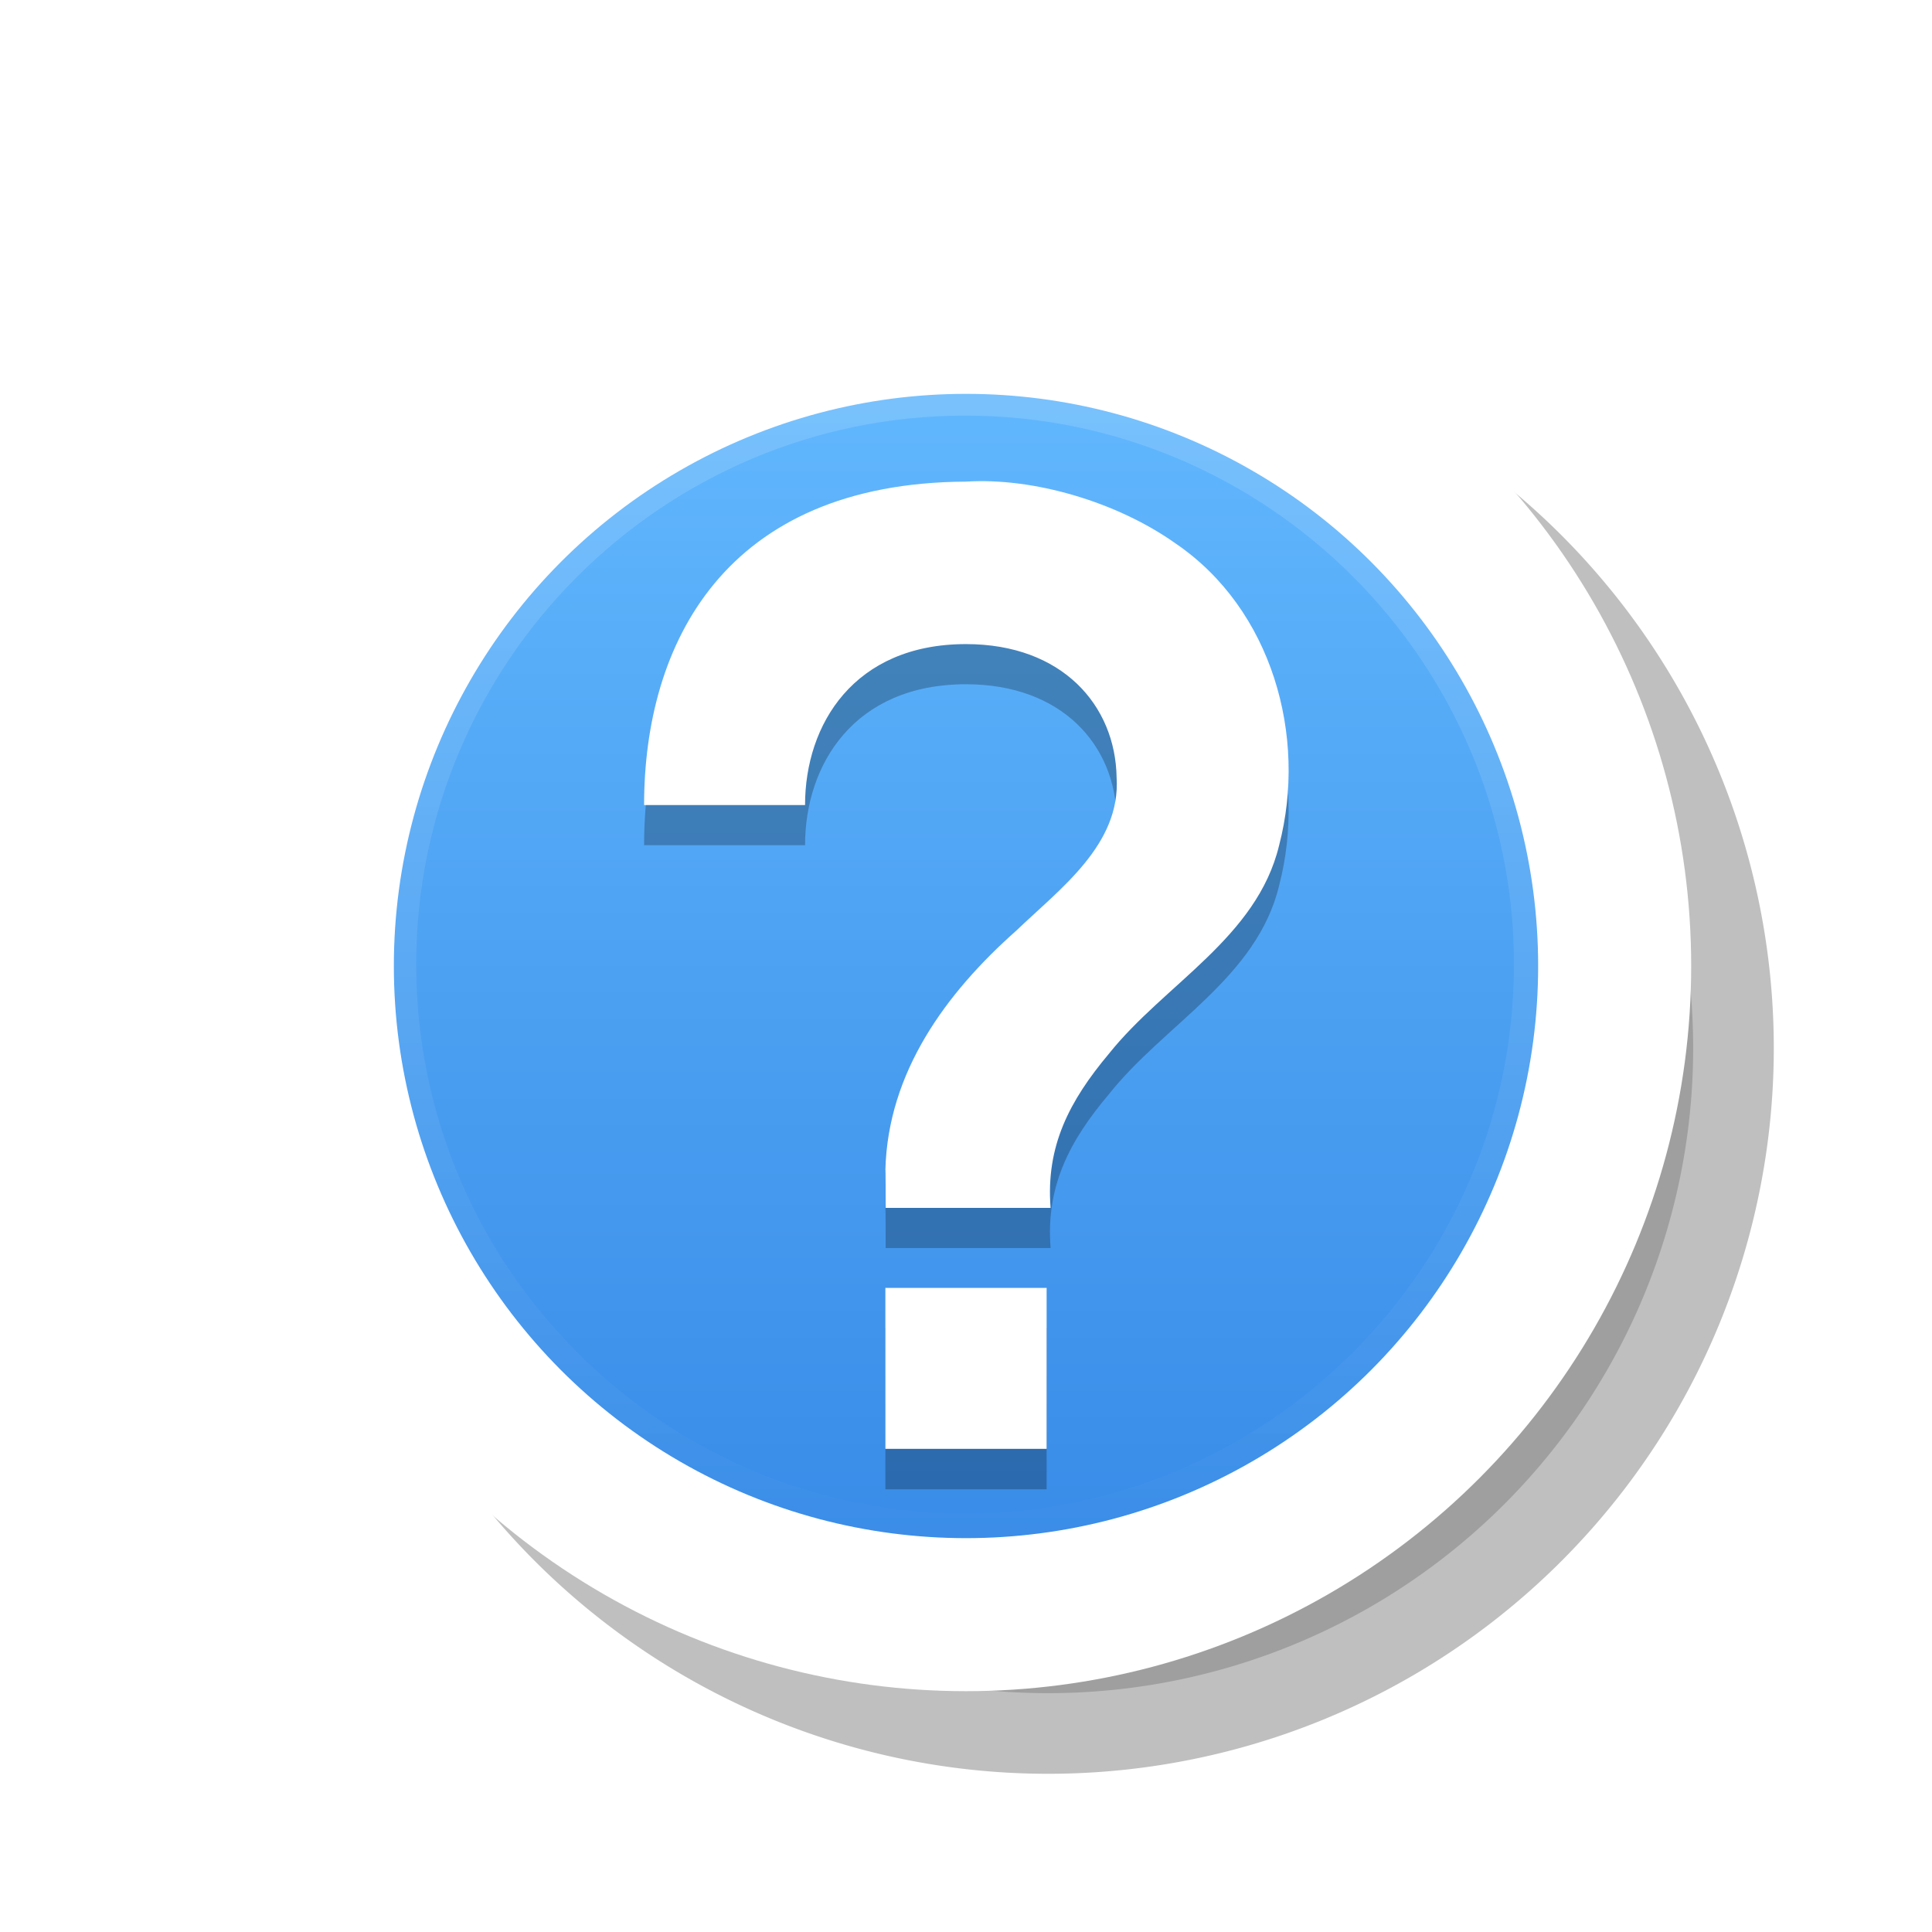 <?xml version="1.0" encoding="UTF-8" standalone="no"?>
<svg
   width="24"
   height="24"
   viewBox="0 0 6.35 6.35"
   version="1.1"
   id="svg1112"
   xmlns:xlink="http://www.w3.org/1999/xlink"
   xmlns="http://www.w3.org/2000/svg"
   xmlns:svg="http://www.w3.org/2000/svg"
   xmlns:rdf="http://www.w3.org/1999/02/22-rdf-syntax-ns#"
   xmlns:cc="http://creativecommons.org/ns#"
   xmlns:dc="http://purl.org/dc/elements/1.1/">
  <defs
     id="defs1106">
    <linearGradient
       id="linearGradient1">
      <stop
         style="stop-color:#64baff;stop-opacity:1;"
         offset="0"
         id="stop1" />
      <stop
         style="stop-color:#3689e6;stop-opacity:1;"
         offset="1"
         id="stop2" />
    </linearGradient>
    <filter
       style="color-interpolation-filters:sRGB"
       id="filter13189"
       x="-0.302"
       width="1.605"
       y="-0.302"
       height="1.605">
      <feGaussianBlur
         stdDeviation="1.6"
         id="feGaussianBlur13191" />
    </filter>
    <linearGradient
       xlink:href="#linearGradient1"
       id="linearGradient4"
       x1="3.175"
       y1="1.043"
       x2="3.175"
       y2="5.307"
       gradientUnits="userSpaceOnUse" />
    <linearGradient
       xlink:href="#linearGradient1-3"
       id="linearGradient2"
       x1="14.5"
       y1="10.5"
       x2="14.5"
       y2="23"
       gradientUnits="userSpaceOnUse" />
    <linearGradient
       id="linearGradient1-3">
      <stop
         style="stop-color:#ffffff;stop-opacity:1;"
         offset="0"
         id="stop1-6" />
      <stop
         style="stop-color:#ffffff;stop-opacity:0;"
         offset="1"
         id="stop2-7" />
    </linearGradient>
    <filter
       style="color-interpolation-filters:sRGB"
       id="filter2"
       x="-0.253"
       y="-0.168"
       width="1.505"
       height="1.336">
      <feGaussianBlur
         stdDeviation="0.223"
         id="feGaussianBlur2" />
    </filter>
  </defs>
  <path
     id="circle25072"
     d="m 13,5 a 8,8 0 0 0 -8,8 8,8 0 0 0 8,8 8,8 0 0 0 8,-8 8,8 0 0 0 -8,-8 z m 0,3 a 5,5 0 0 1 2.309,0.57 L 8.568,15.311 A 5,5 0 0 1 8,13 5,5 0 0 1 13,8 Z m 4.432,2.689 A 5,5 0 0 1 18,13 5,5 0 0 1 13,18 5,5 0 0 1 10.691,17.43 Z"
     style="opacity:0.5;fill:#000000;fill-opacity:1;stroke:#000000;stroke-width:2;stroke-linecap:round;stroke-linejoin:miter;stroke-miterlimit:4;stroke-dasharray:none;stroke-dashoffset:0;stroke-opacity:1;filter:url(#filter13189)"
     transform="scale(0.265)" />
  <circle
     style="fill:url(#linearGradient4);stroke-width:0.503;stroke-opacity:1;stroke:#ffffff;stroke-dasharray:none;paint-order:stroke markers fill"
     id="path1"
     cx="3.175"
     cy="3.175"
     r="2.132" />
  <path
     id="path2"
     d="M 3.175,1.715 C 2.381,1.72 2.117,2.249 2.117,2.778 h 0.529 c 0,-0.265 0.161,-0.529 0.529,-0.529 0.316,0 0.491,0.201 0.495,0.438 0.014,0.221 -0.186,0.366 -0.33,0.504 -0.231,0.205 -0.422,0.465 -0.43,0.787 0.001,-0.017 0.001,0.124 0.001,0.124 H 3.453 C 3.437,3.899 3.515,3.75 3.645,3.596 3.828,3.366 4.131,3.214 4.204,2.911 4.298,2.551 4.18,2.134 3.865,1.92 3.671,1.781 3.396,1.701 3.175,1.715 Z M 2.91,4.366 V 4.895 H 3.44 V 4.366 Z"
     style="color:#000000;display:block;overflow:visible;visibility:visible;opacity:0.5;fill:#000000;fill-opacity:1;fill-rule:nonzero;stroke:none;stroke-width:0.19;stroke-linecap:butt;stroke-linejoin:miter;stroke-miterlimit:4;stroke-dasharray:none;stroke-dashoffset:0;stroke-opacity:1;marker:none;filter:url(#filter2);enable-background:accumulate" />
  <path
     id="path5743"
     d="M 3.175,1.583 C 2.381,1.587 2.117,2.117 2.117,2.646 h 0.529 c 0,-0.265 0.161,-0.529 0.529,-0.529 0.316,0 0.491,0.201 0.495,0.438 0.014,0.221 -0.186,0.366 -0.33,0.504 -0.231,0.205 -0.422,0.465 -0.43,0.787 0.001,-0.017 0.001,0.124 0.001,0.124 H 3.453 C 3.437,3.767 3.515,3.618 3.645,3.463 3.828,3.234 4.131,3.082 4.204,2.779 4.298,2.419 4.18,2.002 3.865,1.787 3.671,1.649 3.396,1.569 3.175,1.583 Z M 2.91,4.233 V 4.762 H 3.44 V 4.233 Z"
     style="color:#000000;display:block;overflow:visible;visibility:visible;fill:#ffffff;fill-opacity:1;fill-rule:nonzero;stroke:none;stroke-width:0.19;stroke-linecap:butt;stroke-linejoin:miter;stroke-miterlimit:4;stroke-dasharray:none;stroke-dashoffset:0;stroke-opacity:1;marker:none;enable-background:accumulate" />
  <g
     id="g1"
     transform="matrix(0.328,0,0,0.328,-1.584,-2.242)">
    <path
       d="m 14.5,10.5 c 3.307,0 6,2.693 6,6 6e-6,3.307 -2.693,6 -6,6 -3.307,0 -6,-2.693 -6,-6 0,-3.307 2.693,-6 6,-6 z"
       id="path1-3"
       style="color:#000000;display:inline;overflow:visible;visibility:visible;opacity:0.15;fill:none;fill-opacity:1;fill-rule:nonzero;stroke:url(#linearGradient2);stroke-width:1;stroke-dasharray:none;stroke-opacity:1;marker:none;enable-background:accumulate" />
  </g>
</svg>
